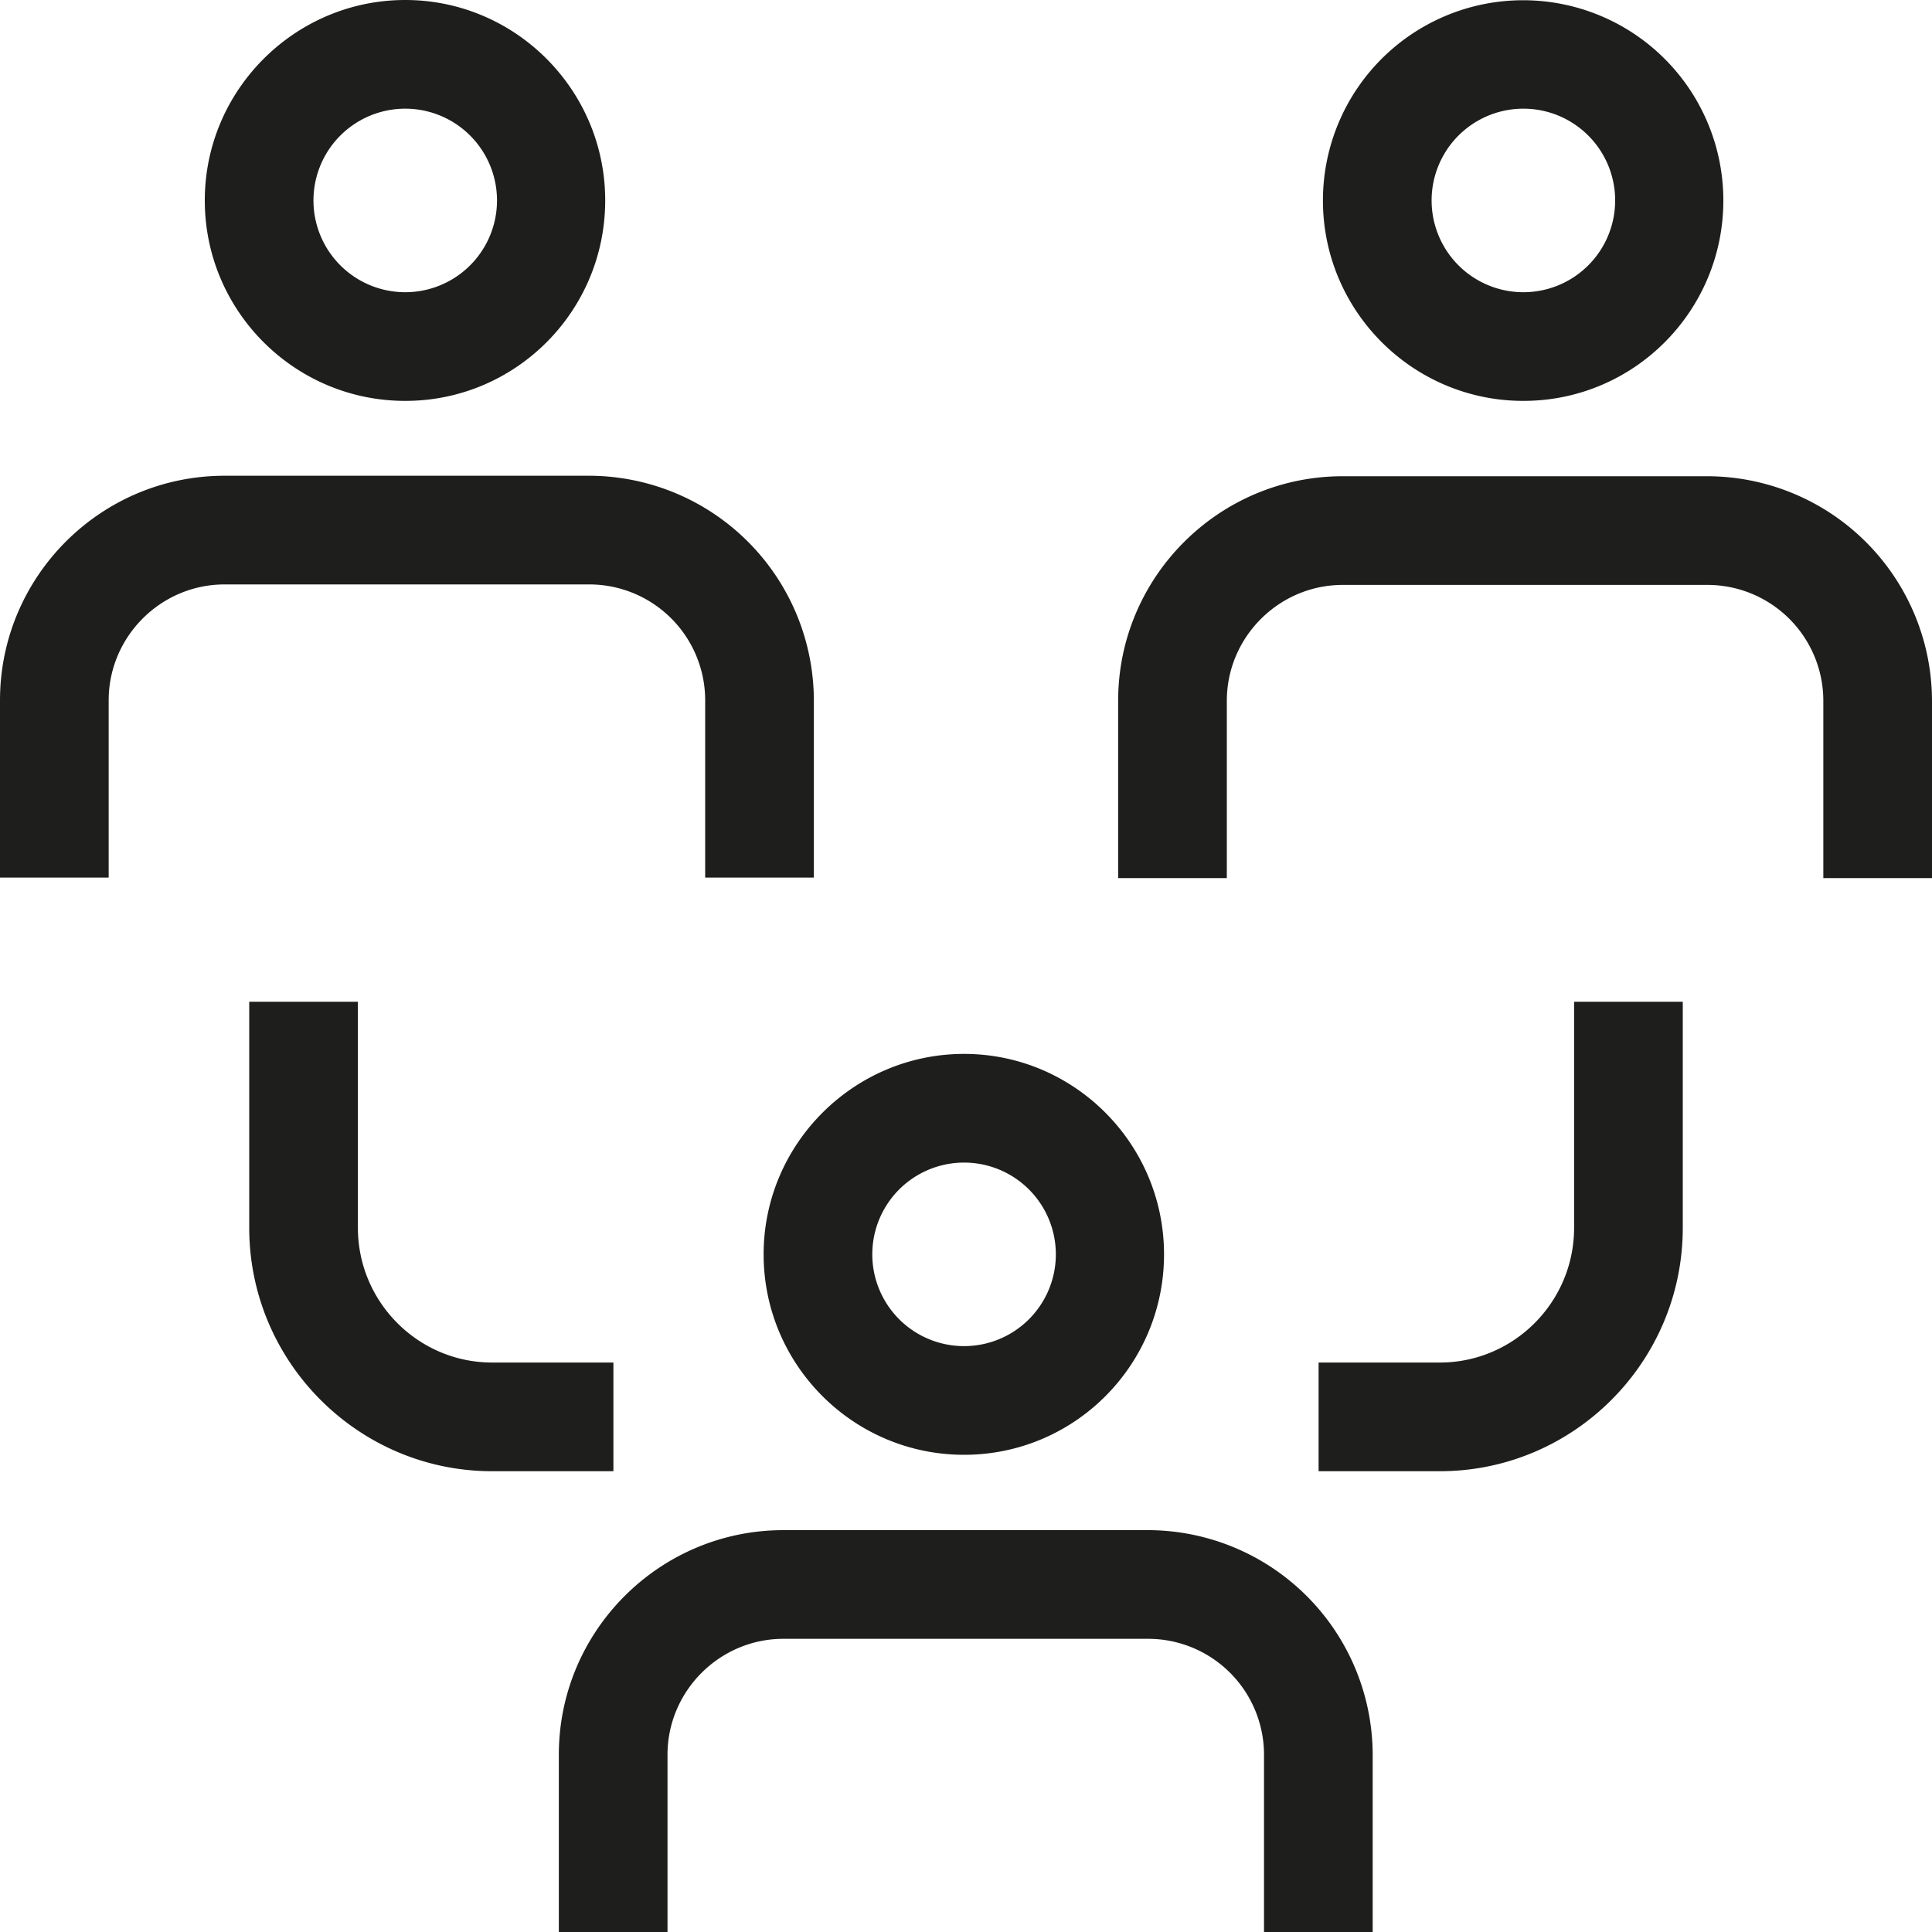 <svg viewBox="0 0 40 40" xmlns="http://www.w3.org/2000/svg">
  <path fill="#1e1e1c" d="M8.39 8.3c2.29 0 4.14-1.86 4.14-4.15S10.67 0 8.39 0 4.24 1.86 4.24 4.15 6.1 8.3 8.39 8.3m0-6.05a1.9 1.9 0 1 1 0 3.8 1.9 1.9 0 1 1 0-3.8m3.81 9.85H4.65c-1.32 0-2.4 1.08-2.4 2.4v3.67H0V14.5c0-2.56 2.08-4.65 4.65-4.65h7.55a4.66 4.66 0 0 1 4.65 4.65v3.67H14.6V14.5a2.4 2.4 0 0 0-2.4-2.4m19.34-3.8c2.29 0 4.14-1.86 4.14-4.15a4.144 4.144 0 1 0-8.29 0c0 2.29 1.86 4.15 4.15 4.15m0-6.05a1.9 1.9 0 1 1 0 3.8 1.9 1.9 0 1 1 0-3.8M40 14.51v3.67h-2.25v-3.67a2.4 2.4 0 0 0-2.4-2.4H27.8c-1.32 0-2.4 1.08-2.4 2.4v3.67h-2.25v-3.67c0-2.57 2.09-4.65 4.65-4.65h7.55A4.66 4.66 0 0 1 40 14.51M19.96 30.12c2.29 0 4.14-1.86 4.14-4.15s-1.86-4.15-4.14-4.15-4.15 1.86-4.15 4.15 1.86 4.15 4.15 4.15m0-6.05a1.9 1.9 0 1 1 0 3.8 1.9 1.9 0 1 1 0-3.8m8.46 12.26V40h-2.25v-3.67a2.4 2.4 0 0 0-2.4-2.4h-7.55c-1.32 0-2.4 1.08-2.4 2.4V40h-2.25v-3.67c0-2.57 2.09-4.65 4.65-4.65h7.55a4.66 4.66 0 0 1 4.65 4.65M12.7 30.46h-2.51c-2.77 0-5.03-2.26-5.03-5.04v-4.68h2.25v4.68c0 1.54 1.25 2.79 2.78 2.79h2.51zm19.89-9.72h2.25v4.68c0 2.78-2.26 5.04-5.03 5.04H27.3v-2.25h2.51c1.53 0 2.78-1.25 2.78-2.79z"/>
</svg>
